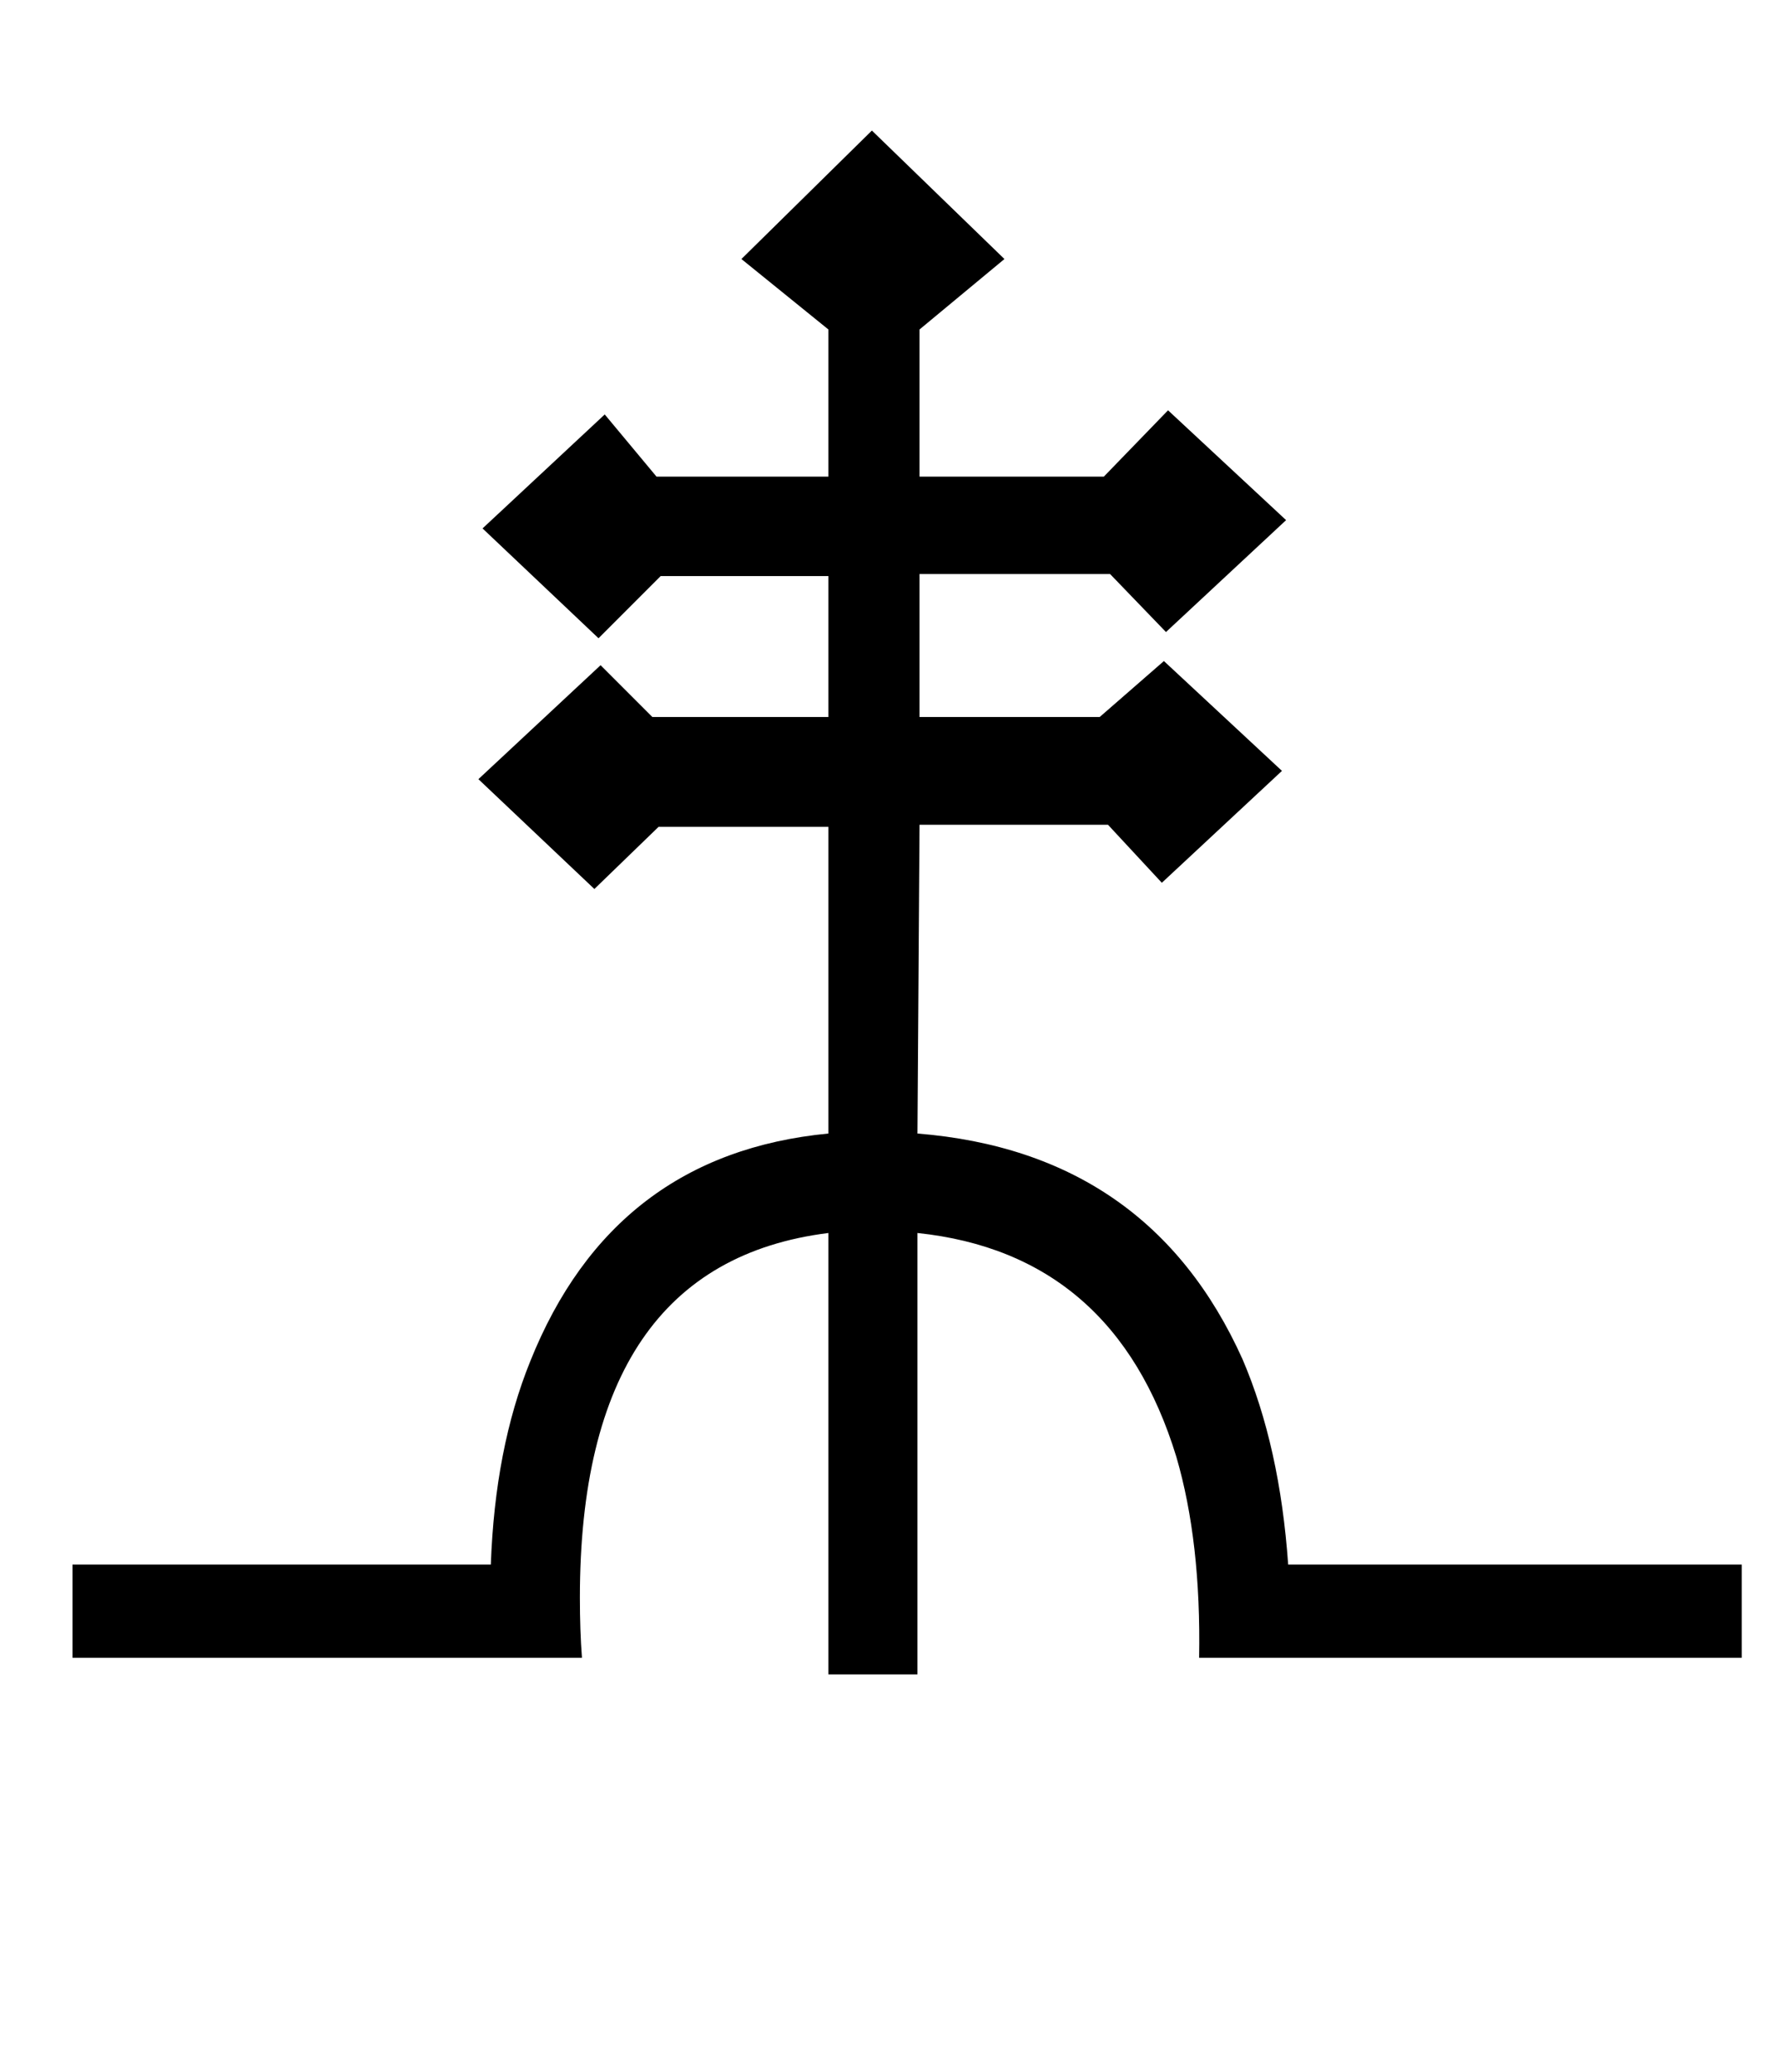 <?xml version="1.0" standalone="no"?>
<!DOCTYPE svg PUBLIC "-//W3C//DTD SVG 1.1//EN" "http://www.w3.org/Graphics/SVG/1.1/DTD/svg11.dtd" >
<svg xmlns="http://www.w3.org/2000/svg" xmlns:xlink="http://www.w3.org/1999/xlink" version="1.1" viewBox="-10 0 859 1000">
   <path fill="currentColor"
d="M831 755v45h-262q1 -56 -11 -97q-30 -98 -125 -108v213h-43v-213q-120 15 -120 176q0 16 1 29h-246v-45h202q2 -56 19 -98q40 -100 144 -110v-148h-82l-31 30l-56 -53l59 -55l25 25h85v-68h-81l-30 30l-56 -53l59 -55l25 30h83v-71l-42 -34l63 -62l64 62l-41 34v71h89
l31 -32l57 53l-58 54l-27 -28h-92v69h87l31 -27l57 53l-58 54l-26 -28h-91l-1 149q112 9 157 109q18 42 22 99h219z" />
</svg>
